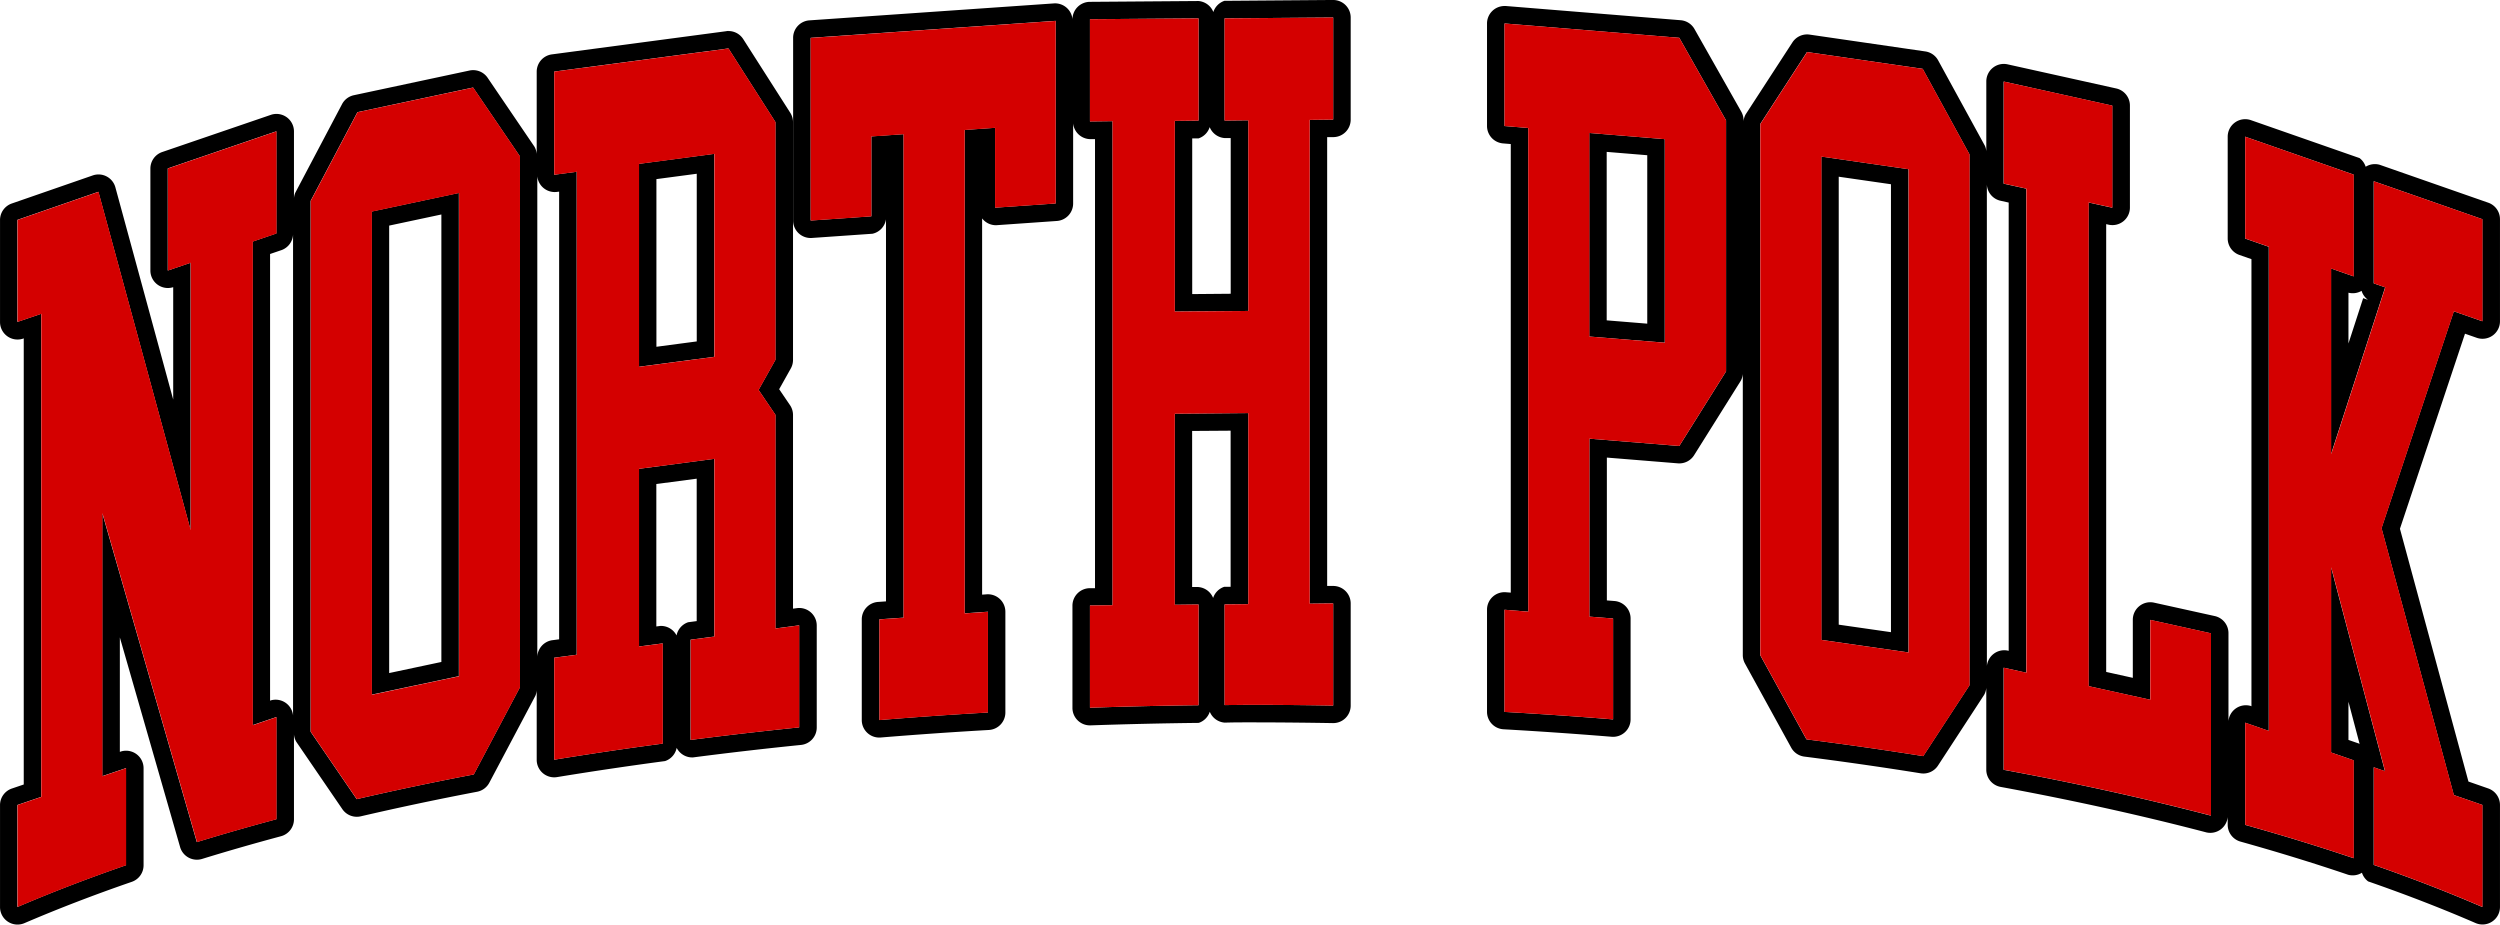 <?xml version="1.0" encoding="UTF-8" standalone="no"?>
<svg
   width="342.467"
   height="126.65"
   viewBox="0 0 90.611 33.51"
   version="1.1"
   id="svg16"
   xml:space="preserve"
   xmlns="http://www.w3.org/2000/svg"
   xmlns:svg="http://www.w3.org/2000/svg"
   xmlns:rdf="http://www.w3.org/1999/02/22-rdf-syntax-ns#"
   xmlns:cc="http://creativecommons.org/ns#"
   xmlns:dc="http://purl.org/dc/elements/1.1/"><defs
     id="defs10" /><g
     id="layer1"
     transform="translate(2151.861,-7183.403)"><path
       id="path2660"
       style="color:#000000;-inkscape-font-specification:'College Block 2.0, Normal';fill:#000000;stroke:none;stroke-width:0.657;stroke-linecap:round;stroke-linejoin:round;-inkscape-stroke:none"
       d="m -2103.545,7183.402 v 0 l -3.937,0.031 a 0.634,0.634 0 0 0 -0.402,0.406 0.634,0.634 0 0 0 -0.541,-0.399 l -3.937,0.03 a 0.634,0.634 0 0 0 -0.628,0.631 0.634,0.634 0 0 0 -0.652,-0.576 l -8.883,0.616 a 0.634,0.634 0 0 0 -0.59,0.633 v 6.622 a 0.634,0.634 0 0 0 0.677,0.632 l 2.2,-0.153 a 0.634,0.634 0 0 0 0.489,-0.523 V 7205.2 l -0.287,0.02 a 0.634,0.634 0 0 0 -0.591,0.631 v 3.652 a 0.634,0.634 0 0 0 0.687,0.631 c 1.297,-0.106 2.604,-0.198 3.92,-0.273 a 0.634,0.634 0 0 0 0.598,-0.631 v -3.654 a 0.634,0.634 0 0 0 -0.678,-0.632 l -0.165,0.012 v -13.637 a 0.634,0.634 0 0 0 0.51,0.247 l 2.2,-0.154 a 0.634,0.634 0 0 0 0.589,-0.631 v -2.906 a 0.634,0.634 0 0 0 0.614,0.571 h 0.179 v 16.276 h -0.191 a 0.634,0.634 0 0 0 -0.627,0.634 v 3.706 a 0.634,0.634 0 0 0 0.656,0.632 c 1.304,-0.045 2.611,-0.075 3.922,-0.09 a 0.634,0.634 0 0 0 0.4,-0.404 0.634,0.634 0 0 0 0.544,0.395 c 0.304,-0.01 0.608,-0.01 0.912,-0.01 1.002,2e-4 2.004,0.01 3.005,0.027 a 0.634,0.634 0 0 0 0.646,-0.632 v -3.705 a 0.634,0.634 0 0 0 -0.641,-0.634 h -0.212 v -16.268 h 0.224 a 0.634,0.634 0 0 0 0.629,-0.632 v -3.704 a 0.634,0.634 0 0 0 -0.639,-0.634 z m 6.178,0.22 a 0.634,0.634 0 0 0 -0.598,0.632 v 3.716 a 0.634,0.634 0 0 0 0.583,0.631 l 0.278,0.023 v 16.259 l -0.176,-0.014 a 0.634,0.634 0 0 0 -0.685,0.631 v 3.704 a 0.634,0.634 0 0 0 0.598,0.632 c 1.316,0.074 2.625,0.166 3.922,0.271 a 0.634,0.634 0 0 0 0.684,-0.632 v -3.657 a 0.634,0.634 0 0 0 -0.582,-0.631 l -0.278,-0.022 v -5.177 l 2.574,0.209 a 0.634,0.634 0 0 0 0.588,-0.295 l 1.696,-2.705 a 0.634,0.634 0 0 0 0.069,-0.242 v 10.193 a 0.634,0.634 0 0 0 0.079,0.305 l 1.676,3.05 a 0.634,0.634 0 0 0 0.476,0.323 c 1.429,0.182 2.833,0.384 4.212,0.605 a 0.634,0.634 0 0 0 0.631,-0.279 l 1.675,-2.567 a 0.634,0.634 0 0 0 0.076,-0.253 v 2.969 a 0.634,0.634 0 0 0 0.518,0.623 c 2.619,0.484 5.116,1.035 7.465,1.651 a 0.634,0.634 0 0 0 0.767,-0.557 v 0.279 a 0.634,0.634 0 0 0 0.464,0.61 c 1.359,0.38 2.661,0.781 3.903,1.202 a 0.634,0.634 0 0 0 0.499,-0.074 0.634,0.634 0 0 0 0.224,0.314 c 1.38,0.48 2.681,0.984 3.894,1.51 a 0.634,0.634 0 0 0 0.885,-0.581 v -3.7 a 0.634,0.634 0 0 0 -0.426,-0.598 l -0.717,-0.25 -2.483,-9.162 2.358,-7.07 0.426,0.149 a 0.634,0.634 0 0 0 0.842,-0.598 v -3.701 a 0.634,0.634 0 0 0 -0.424,-0.598 l -3.937,-1.375 a 0.634,0.634 0 0 0 -0.507,0.072 0.634,0.634 0 0 0 -0.222,-0.314 l -3.937,-1.375 a 0.634,0.634 0 0 0 -0.842,0.598 v 3.69 a 0.634,0.634 0 0 0 0.425,0.598 l 0.436,0.152 v 16.206 l -0.019,-0.01 a 0.634,0.634 0 0 0 -0.814,0.545 v -3.186 a 0.634,0.634 0 0 0 -0.497,-0.619 l -2.2,-0.486 a 0.634,0.634 0 0 0 -0.77,0.619 v 2.106 l -0.965,-0.214 v -16.23 l 0.088,0.02 a 0.634,0.634 0 0 0 0.772,-0.619 v -3.7 a 0.634,0.634 0 0 0 -0.497,-0.619 l -3.937,-0.874 a 0.634,0.634 0 0 0 -0.771,0.619 v 2.53 a 0.634,0.634 0 0 0 -0.05,-0.195 l -1.696,-3.099 a 0.634,0.634 0 0 0 -0.465,-0.323 l -4.194,-0.61 a 0.634,0.634 0 0 0 -0.622,0.282 l -1.696,2.61 a 0.634,0.634 0 0 0 -0.076,0.254 v -0.04 a 0.634,0.634 0 0 0 -0.082,-0.312 l -1.696,-2.995 a 0.634,0.634 0 0 0 -0.5,-0.32 l -6.335,-0.515 a 0.634,0.634 0 0 0 -0.087,0 z m -6.173,0.415 v 3.7 l -0.852,0.01 v 17.536 l 0.852,-0.01 v 3.704 a 56.304,18.719 0 0 0 -3.016,-0.028 56.304,18.719 0 0 0 -0.921,0.01 v -3.65 l 0.86,-0.01 v -6.924 l -2.663,0.023 v 6.925 l 0.86,-0.01 v 3.651 a 56.304,18.719 0 0 0 -3.937,0.091 v -3.706 l 0.819,-0.01 v -17.544 l -0.819,0.01 v -3.706 l 3.937,-0.03 v 3.705 l -0.86,0.01 v 6.911 l 2.663,-0.022 v -6.91 l -0.86,0.01 v -3.705 z m -10.057,0.121 v 6.619 l -2.199,0.153 v -2.895 l -1.1,0.077 v 17.521 l 0.843,-0.059 v 3.653 a 56.304,18.719 0 0 0 -3.937,0.274 v -3.651 l 0.877,-0.061 v -17.523 l -1.166,0.081 v 2.896 l -2.2,0.153 v -6.622 z m 16.266,0.095 6.335,0.52 1.696,2.995 v 9.095 l -1.696,2.705 -3.259,-0.265 v 6.449 l 0.86,0.069 v 3.657 a 56.304,18.719 0 0 0 -3.937,-0.272 v -3.703 l 0.86,0.069 v -17.531 l -0.86,-0.07 z m -28.13,0.271 a 0.634,0.634 0 0 0 -0.08,0.01 l -6.317,0.84 a 0.634,0.634 0 0 0 -0.551,0.627 v 2.983 a 0.634,0.634 0 0 0 -0.084,-0.268 l -1.695,-2.494 a 0.634,0.634 0 0 0 -0.656,-0.263 l -4.192,0.895 a 0.634,0.634 0 0 0 -0.429,0.325 l -1.696,3.214 a 0.634,0.634 0 0 0 -0.046,0.188 v -2.415 a 0.634,0.634 0 0 0 -0.838,-0.6 l -3.937,1.347 a 0.634,0.634 0 0 0 -0.429,0.6 v 3.701 a 0.634,0.634 0 0 0 0.827,0.598 v 4.073 l -2.096,-7.693 a 0.634,0.634 0 0 0 -0.819,-0.431 l -2.936,1.018 a 0.634,0.634 0 0 0 -0.426,0.599 v 3.698 a 0.634,0.634 0 0 0 0.837,0.6 l 0.023,-0.01 v 16.171 l -0.43,0.146 a 0.634,0.634 0 0 0 -0.43,0.599 v 3.698 a 0.634,0.634 0 0 0 0.883,0.583 c 1.214,-0.521 2.514,-1.022 3.893,-1.498 a 0.634,0.634 0 0 0 0.427,-0.599 v -3.52 a 0.634,0.634 0 0 0 -0.837,-0.6 l -0.023,0.01 v -4.15 l 2.184,7.599 a 0.634,0.634 0 0 0 0.796,0.43 c 0.925,-0.285 1.879,-0.559 2.861,-0.823 a 0.634,0.634 0 0 0 0.47,-0.612 v -3.082 a 0.634,0.634 0 0 0 0.084,0.271 l 1.67,2.442 a 0.634,0.634 0 0 0 0.666,0.26 c 1.365,-0.317 2.772,-0.615 4.218,-0.891 a 0.634,0.634 0 0 0 0.441,-0.325 l 1.672,-3.155 a 0.634,0.634 0 0 0 0.047,-0.189 v 2.512 a 0.634,0.634 0 0 0 0.737,0.626 c 1.283,-0.21 2.588,-0.404 3.916,-0.581 a 0.634,0.634 0 0 0 0.42,-0.479 0.634,0.634 0 0 0 0.588,0.347 c 1.289,-0.167 2.596,-0.319 3.919,-0.453 a 0.634,0.634 0 0 0 0.57,-0.63 v -3.7 a 0.634,0.634 0 0 0 -0.717,-0.628 l -0.143,0.019 v -7.021 a 0.634,0.634 0 0 0 -0.109,-0.355 l -0.393,-0.578 0.421,-0.751 a 0.634,0.634 0 0 0 0.081,-0.311 v -8.616 a 0.634,0.634 0 0 0 -0.1,-0.342 l -1.704,-2.669 a 0.634,0.634 0 0 0 -0.538,-0.293 z m 0,0.634 1.704,2.67 v 8.616 l -0.612,1.092 0.612,0.902 v 7.744 l 0.86,-0.114 v 3.699 a 56.304,18.719 0 0 0 -3.936,0.455 v -3.634 l 0.859,-0.113 v -6.441 l -2.728,0.361 v 6.44 l 0.86,-0.113 v 3.633 a 56.304,18.719 0 0 0 -3.936,0.584 v -3.697 l 0.818,-0.108 v -17.506 l -0.818,0.109 v -3.739 z m 39.092,0.13 4.194,0.609 1.696,3.1 v 19.244 l -1.676,2.567 a 56.304,18.719 0 0 0 -4.232,-0.607 l -1.676,-3.051 v -19.252 z m 7.129,1.07 3.937,0.874 v 3.7 l -0.86,-0.19 v 17.53 l 2.233,0.494 v -2.896 l 2.199,0.487 v 6.609 a 56.304,18.719 0 0 0 -7.51,-1.661 v -3.701 l 0.819,0.182 v -17.545 l -0.819,-0.181 z m -55.476,0.217 1.696,2.493 v 19.25 l -1.671,3.155 a 56.304,18.719 0 0 0 -4.243,0.895 l -1.67,-2.443 v -19.241 l 1.696,-3.215 z m 26.698,1.432 a 0.634,0.634 0 0 0 0.542,0.4 h 0.221 v 5.643 l -1.395,0.012 v -5.644 h 0.233 a 0.634,0.634 0 0 0 0.4,-0.406 z m -33.827,0.154 v 3.703 l -0.86,0.294 v 17.526 l 0.86,-0.292 v 3.703 a 56.304,18.719 0 0 0 -2.884,0.829 l -3.427,-11.923 v 9.533 l 0.86,-0.291 v 3.519 a 56.304,18.719 0 0 0 -3.937,1.515 v -3.698 l 0.86,-0.292 v -17.51 l -0.86,0.293 v -3.698 l 2.936,-1.018 3.342,12.261 v -9.689 l -0.827,0.282 v -3.701 z m 47.585,0.061 v 7.378 l 2.737,0.223 v -7.377 z m 23.769,0.134 3.937,1.375 v 3.689 l -0.819,-0.286 v 6.725 l 1.96,-6.042 -0.414,-0.144 v -3.702 l 3.937,1.376 v 3.7 l -1.034,-0.361 -2.621,7.862 2.621,9.671 1.034,0.358 v 3.701 a 56.304,18.719 0 0 0 -3.937,-1.526 v -3.539 l 0.406,0.141 -1.952,-7.389 v 6.712 l 0.819,0.284 v 3.549 a 56.304,18.719 0 0 0 -3.937,-1.21 v -3.704 l 0.86,0.299 v -17.547 l -0.86,-0.3 z m -23.136,0.552 1.47,0.121 v 6.105 l -1.47,-0.12 z m -32.348,0.071 -2.728,0.362 v 7.355 l 2.728,-0.361 z m 40.126,0.098 v 17.518 l 3.16,0.455 v -17.515 z m -40.759,0.624 v 6.077 l -1.462,0.194 v -6.077 z m -5.779,0.092 a 0.634,0.634 0 0 0 0.69,0.568 l 0.101,-0.012 v 16.226 l -0.268,0.035 a 0.634,0.634 0 0 0 -0.523,0.598 z m 47.17,0.015 1.893,0.273 v 16.235 l -1.893,-0.272 z m 5.369,0.282 a 0.634,0.634 0 0 0 0.469,0.583 l 0.322,0.072 v 16.247 l -0.047,-0.011 a 0.634,0.634 0 0 0 -0.743,0.56 z m -55.383,0.306 -3.159,0.673 v 17.511 l 3.159,-0.67 z m -0.633,0.781 v 16.219 l -1.892,0.402 v -16.218 z m -5.376,0.726 v 17.433 a 0.634,0.634 0 0 0 -0.81,-0.547 l -0.023,0.01 v -16.19 l 0.431,-0.147 a 0.634,0.634 0 0 0 0.402,-0.56 z m 74.974,2.042 a 0.634,0.634 0 0 0 0.231,0.325 l -0.174,-0.06 -0.533,1.642 v -1.84 a 0.634,0.634 0 0 0 0.475,-0.067 z m -40.992,5.068 v 5.659 h -0.232 a 0.634,0.634 0 0 0 -0.402,0.404 0.634,0.634 0 0 0 -0.54,-0.396 h -0.221 v -5.657 z m -19.352,1.74 v 5.162 l -0.31,0.041 a 0.634,0.634 0 0 0 -0.42,0.479 0.634,0.634 0 0 0 -0.589,-0.345 l -0.144,0.019 v -5.163 z m 59.868,8.085 0.407,1.539 a 0.634,0.634 0 0 0 -0.014,-0.019 l -0.393,-0.136 z" /><path
       id="path2661"
       style="font-size:14.204px;line-height:1.25;font-family:'College Block 2.0';-inkscape-font-specification:'College Block 2.0, Normal';fill:#d40000;fill-opacity:1;stroke:none;stroke-width:0.548;stroke-dasharray:none;paint-order:stroke fill markers"
       d="m -2103.54,7184.038 -3.937,0.031 v 3.705 l 0.86,-0.01 v 6.91 l -2.663,0.022 v -6.911 l 0.86,-0.01 v -3.705 l -3.937,0.03 v 3.706 l 0.819,-0.01 v 17.543 l -0.819,0.01 v 3.706 a 56.304,18.719 0 0 1 3.937,-0.091 v -3.651 l -0.86,0.01 v -6.924 l 2.663,-0.023 v 6.924 l -0.86,0.01 v 3.65 a 56.304,18.719 0 0 1 0.921,-0.01 56.304,18.719 0 0 1 3.016,0.028 v -3.704 l -0.852,0.01 v -17.536 l 0.852,-0.01 z m -10.057,0.122 -8.883,0.617 v 6.622 l 2.2,-0.153 v -2.896 l 1.167,-0.081 v 17.523 l -0.877,0.061 v 3.651 a 56.304,18.719 0 0 1 3.937,-0.274 v -3.653 l -0.843,0.059 v -17.522 l 1.1,-0.077 v 2.895 l 2.2,-0.153 z m 16.266,0.095 v 3.717 l 0.86,0.07 v 17.531 l -0.86,-0.069 v 3.703 a 56.304,18.719 0 0 1 3.937,0.271 v -3.657 l -0.86,-0.069 v -6.449 l 3.258,0.265 1.696,-2.705 v -9.095 l -1.696,-2.995 z m -28.125,0.905 -6.318,0.839 v 3.739 l 0.819,-0.109 v 17.506 l -0.819,0.108 v 3.697 a 56.304,18.719 0 0 1 3.936,-0.584 v -3.633 l -0.86,0.113 v -6.44 l 2.729,-0.361 v 6.441 l -0.859,0.113 v 3.634 a 56.304,18.719 0 0 1 3.936,-0.455 v -3.699 l -0.86,0.114 v -7.744 l -0.612,-0.902 0.612,-1.092 v -8.616 z m 39.092,0.13 -1.695,2.61 v 19.252 l 1.677,3.051 a 56.304,18.719 0 0 1 4.232,0.607 l 1.676,-2.567 v -19.244 l -1.696,-3.1 z m 7.13,1.069 v 3.7 l 0.819,0.182 v 17.545 l -0.819,-0.182 v 3.7 a 56.304,18.719 0 0 1 7.51,1.661 v -6.609 l -2.2,-0.487 v 2.896 l -2.233,-0.494 v -17.53 l 0.86,0.19 v -3.7 z m -55.476,0.217 -4.193,0.894 -1.696,3.215 v 19.241 l 1.67,2.443 a 56.304,18.719 0 0 1 4.243,-0.895 l 1.671,-3.155 v -19.25 z m -7.129,1.587 -3.937,1.346 v 3.701 l 0.827,-0.282 v 9.689 l -3.341,-12.261 -2.936,1.018 v 3.698 l 0.86,-0.293 v 17.51 l -0.86,0.292 v 3.698 a 56.304,18.719 0 0 1 3.937,-1.514 v -3.52 l -0.86,0.292 v -9.533 l 3.427,11.923 a 56.304,18.719 0 0 1 2.884,-0.829 v -3.703 l -0.86,0.292 v -17.526 l 0.86,-0.294 z m 47.585,0.061 2.737,0.224 v 7.377 l -2.737,-0.223 z m 23.769,0.134 v 3.69 l 0.86,0.3 v 17.546 l -0.86,-0.298 v 3.704 a 56.304,18.719 0 0 1 3.937,1.21 v -3.549 l -0.819,-0.284 v -6.712 l 1.952,7.389 -0.406,-0.141 v 3.539 a 56.304,18.719 0 0 1 3.937,1.526 v -3.7 l -1.034,-0.358 -2.621,-9.671 2.621,-7.861 1.034,0.361 v -3.7 l -3.937,-1.375 v 3.702 l 0.414,0.144 -1.96,6.042 v -6.725 l 0.819,0.286 v -3.689 z m -55.484,0.624 v 7.355 l -2.729,0.361 v -7.354 z m 40.126,0.098 3.16,0.458 v 17.514 l -3.16,-0.455 z m -49.38,1.32 v 17.515 l -3.159,0.67 v -17.511 z" /></g></svg>
